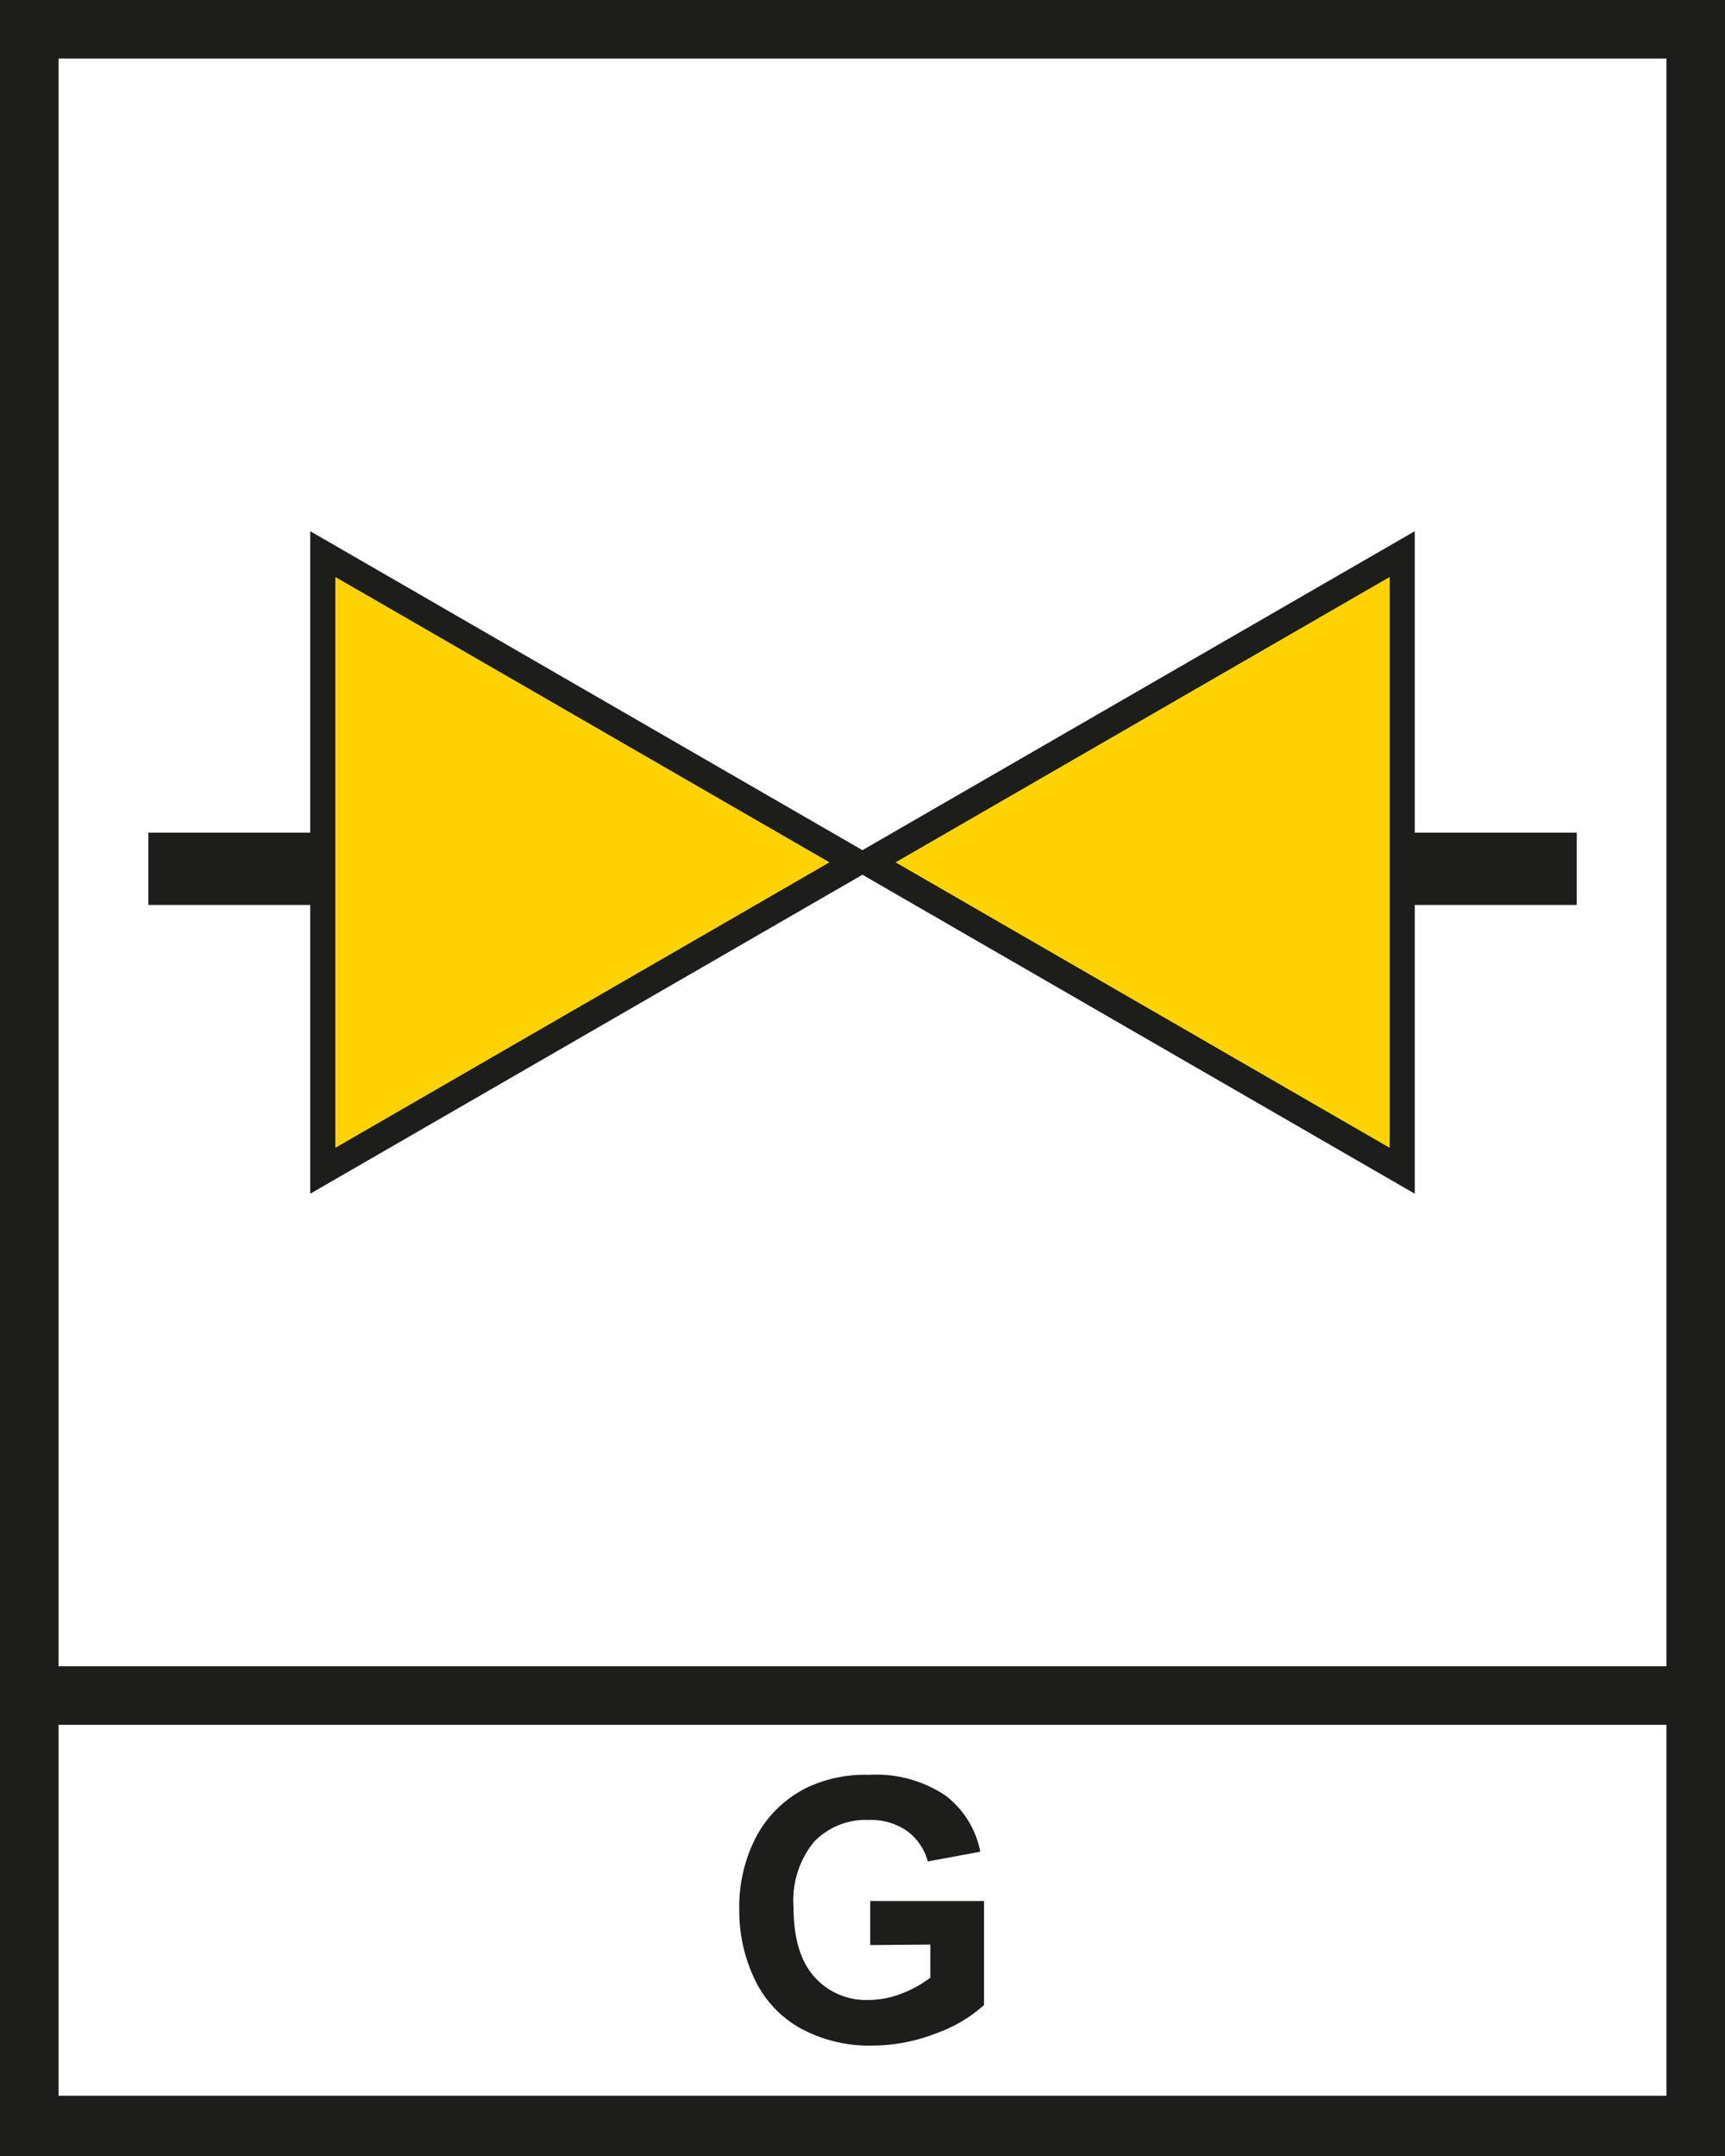 <svg id="Laag_1" data-name="Laag 1" xmlns="http://www.w3.org/2000/svg" viewBox="0 0 141.73 177.17"><defs><style>.cls-1{fill:#1d1d1b;}.cls-2{fill:#ffd300;}</style></defs><title>F-NL-019 Hoofdafsluiter gas</title><path class="cls-1" d="M71.5,159.83v-3.62h9.35v8.55a11.84,11.84,0,0,1-3.95,2.33,14.53,14.53,0,0,1-5.23,1,11.79,11.79,0,0,1-5.88-1.41A9,9,0,0,1,62,162.63a13.06,13.06,0,0,1-1.26-5.72,12.46,12.46,0,0,1,1.4-6,9.48,9.48,0,0,1,4.12-4,11.15,11.15,0,0,1,5.14-1.07,10.25,10.25,0,0,1,6.25,1.68,7.56,7.56,0,0,1,2.89,4.64l-4.31.8a4.57,4.57,0,0,0-1.7-2.5,5.18,5.18,0,0,0-3.13-.91,5.89,5.89,0,0,0-4.52,1.8,7.58,7.58,0,0,0-1.68,5.35q0,3.82,1.7,5.73a5.67,5.67,0,0,0,4.46,1.91,7.4,7.4,0,0,0,2.73-.53,9.38,9.38,0,0,0,2.35-1.3v-2.72Z"/><path class="cls-1" d="M0,0V177.17H141.73V0ZM4.81,4.81H136.92V136.92H4.81Zm132.11,167.4H4.81V141.73H136.92Z"/><polygon class="cls-1" points="129.55 68.42 116.24 68.42 116.24 43.65 70.86 69.86 25.49 43.65 25.49 68.42 12.19 68.42 12.19 74.36 25.49 74.36 25.49 98.09 70.86 71.88 116.24 98.09 116.24 74.36 129.55 74.36 129.55 68.42"/><polygon class="cls-2" points="73.58 70.86 114.18 47.41 114.18 94.32 73.58 70.86"/><polygon class="cls-2" points="68.15 70.86 27.55 47.41 27.55 94.32 68.15 70.86"/></svg>